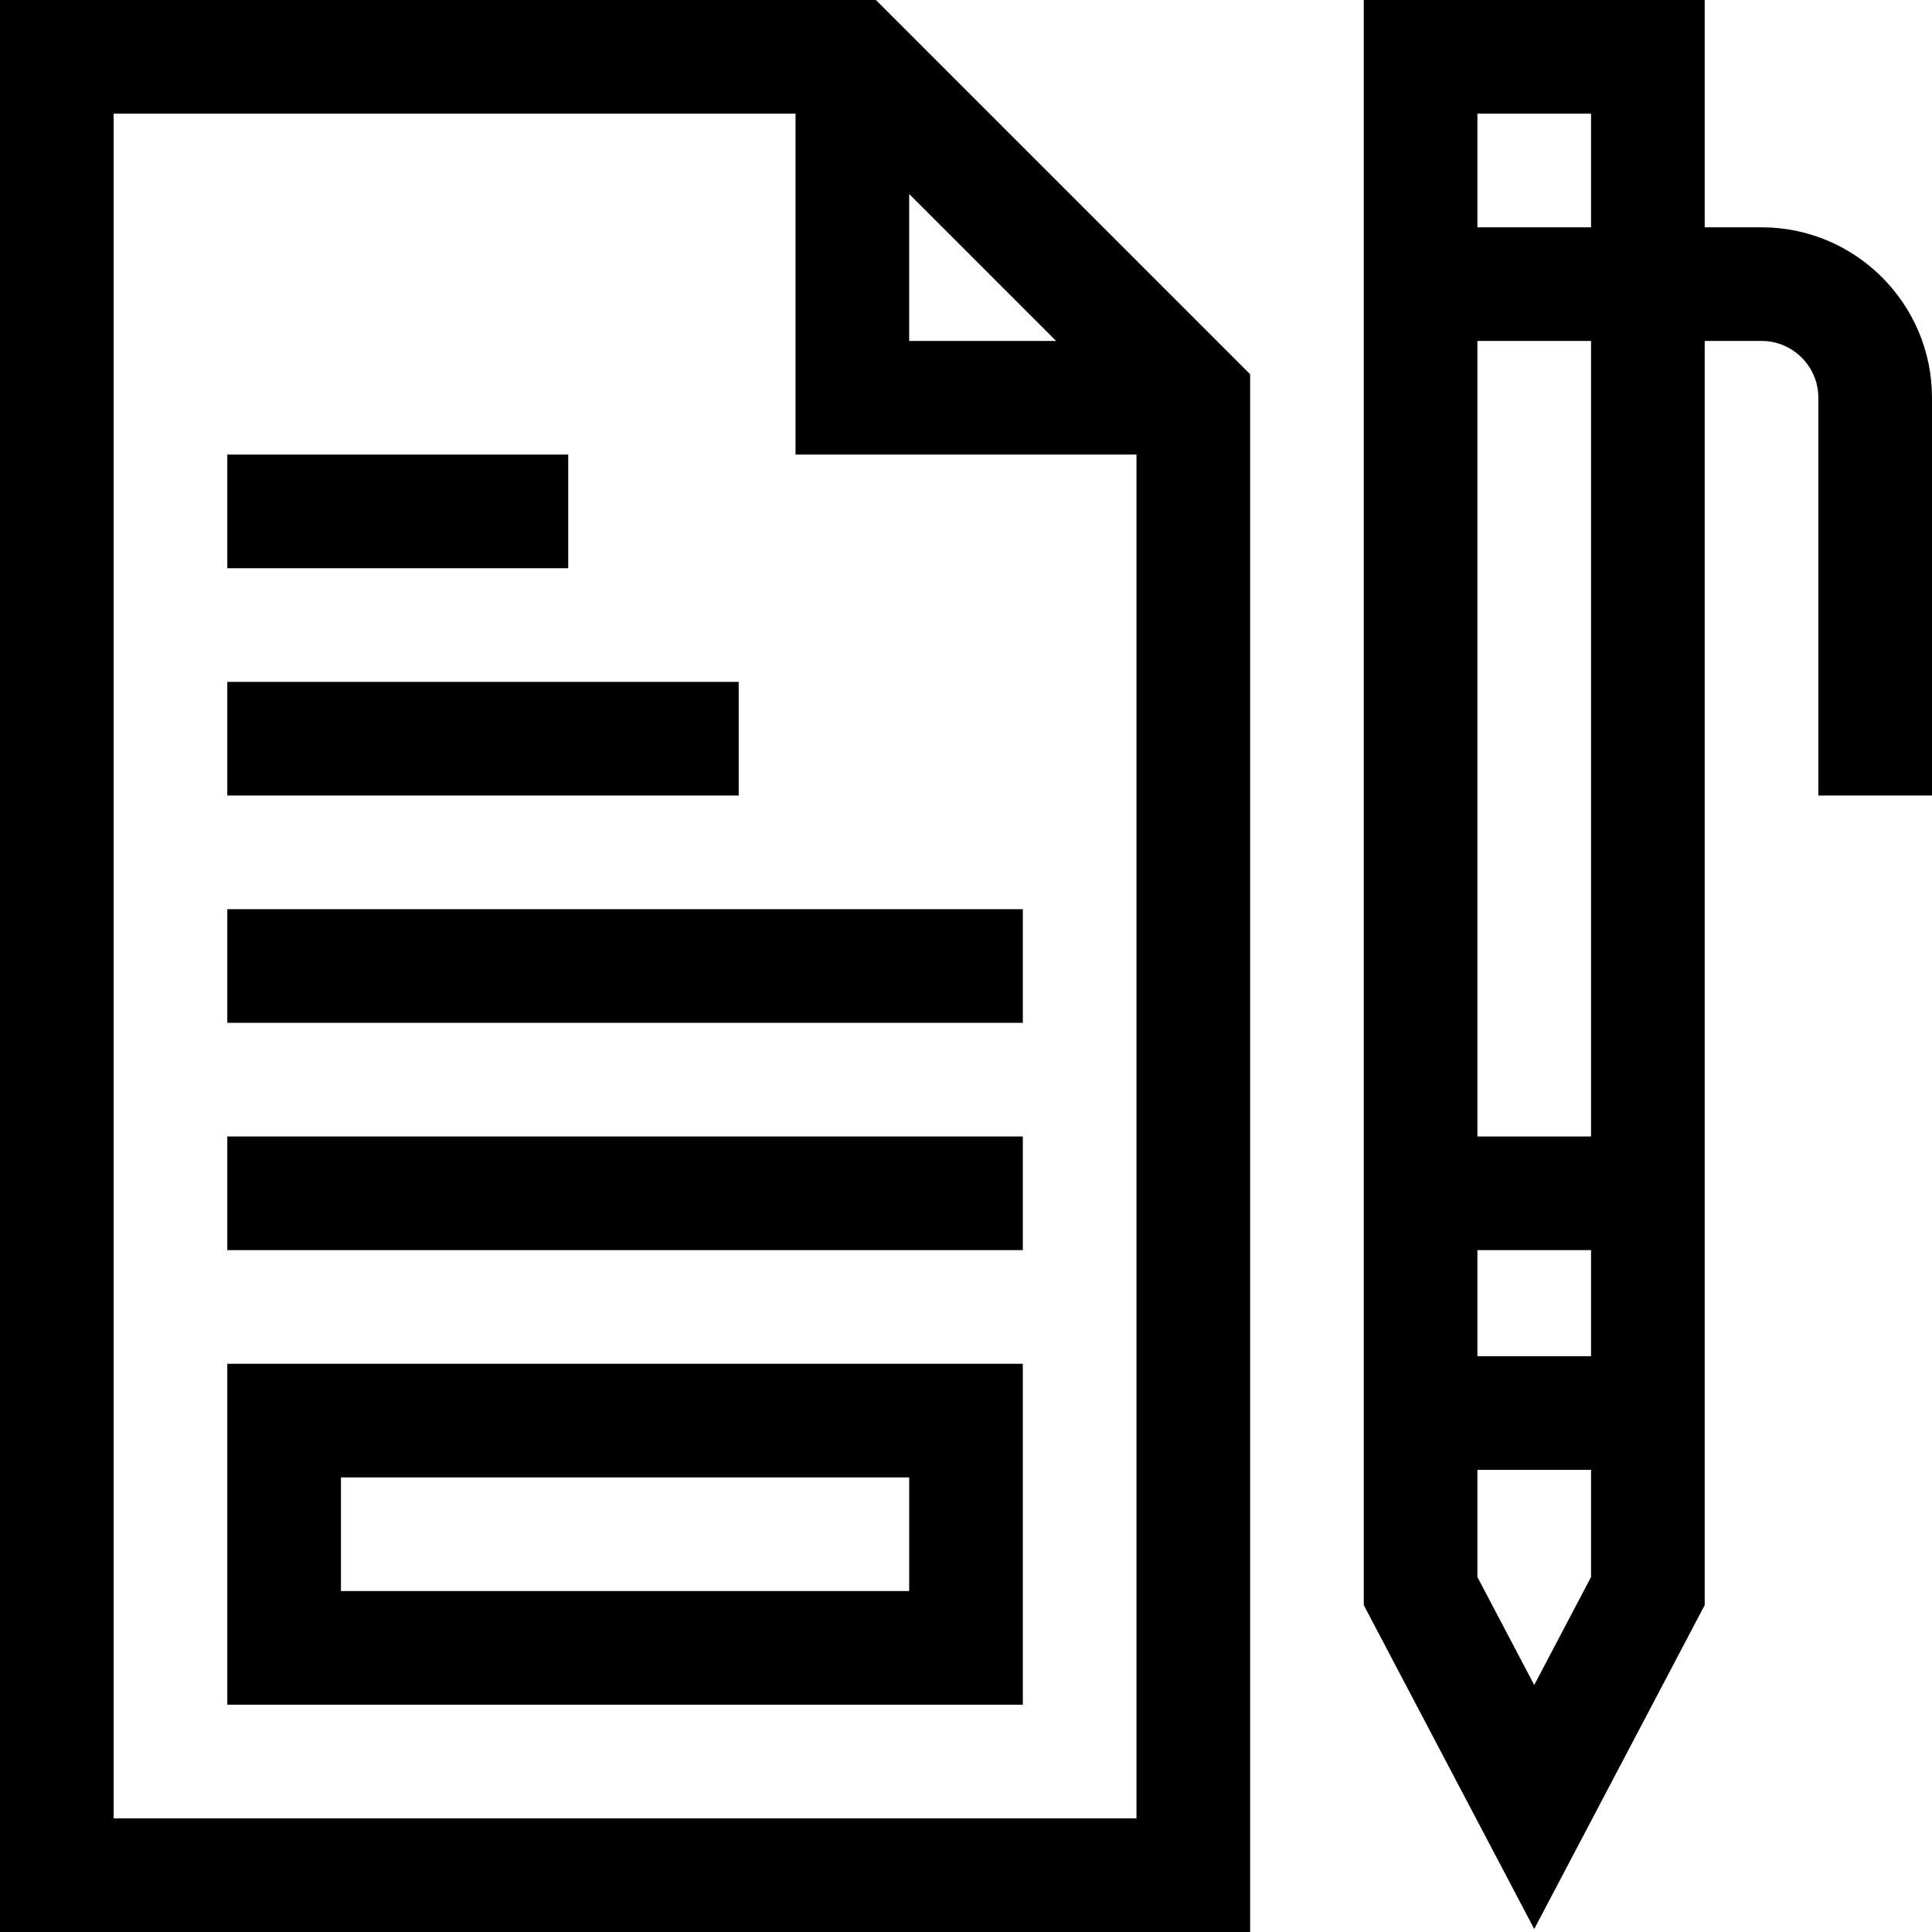 <svg width="80" height="80" viewBox="0 0 80 80" fill="none" xmlns="http://www.w3.org/2000/svg">
<path d="M0 0V80H51.765V15.496L36.269 0L0 0ZM37.647 8.033L43.731 14.118H37.647V8.033ZM4.706 75.294V4.706H32.941V18.823H47.059V75.294H4.706Z" fill="black"/>
<path d="M72.941 9.412H70.588V0H56.471V66.464L63.529 79.876L70.588 66.464V14.118H72.941C74.239 14.118 75.294 15.173 75.294 16.471V32.941H80V16.471C80 12.578 76.834 9.412 72.941 9.412ZM65.882 4.706V9.412H61.176V4.706H65.882ZM61.176 51.765H65.882V56.157H61.176V51.765ZM63.529 69.772L61.176 65.301V60.863H65.882V65.301L63.529 69.772ZM65.882 47.059H61.176V14.118H65.882V47.059Z" fill="black"/>
<path d="M9.412 28.235H30.588V32.941H9.412V28.235Z" fill="black"/>
<path d="M9.412 18.823H23.529V23.529H9.412V18.823Z" fill="black"/>
<path d="M9.412 37.647H42.353V42.353H9.412V37.647Z" fill="black"/>
<path d="M9.412 47.059H42.353V51.765H9.412V47.059Z" fill="black"/>
<path d="M9.412 70.588H42.353V56.471H9.412V70.588ZM14.118 61.176H37.647V65.882H14.118V61.176Z" fill="black"/>
</svg>
